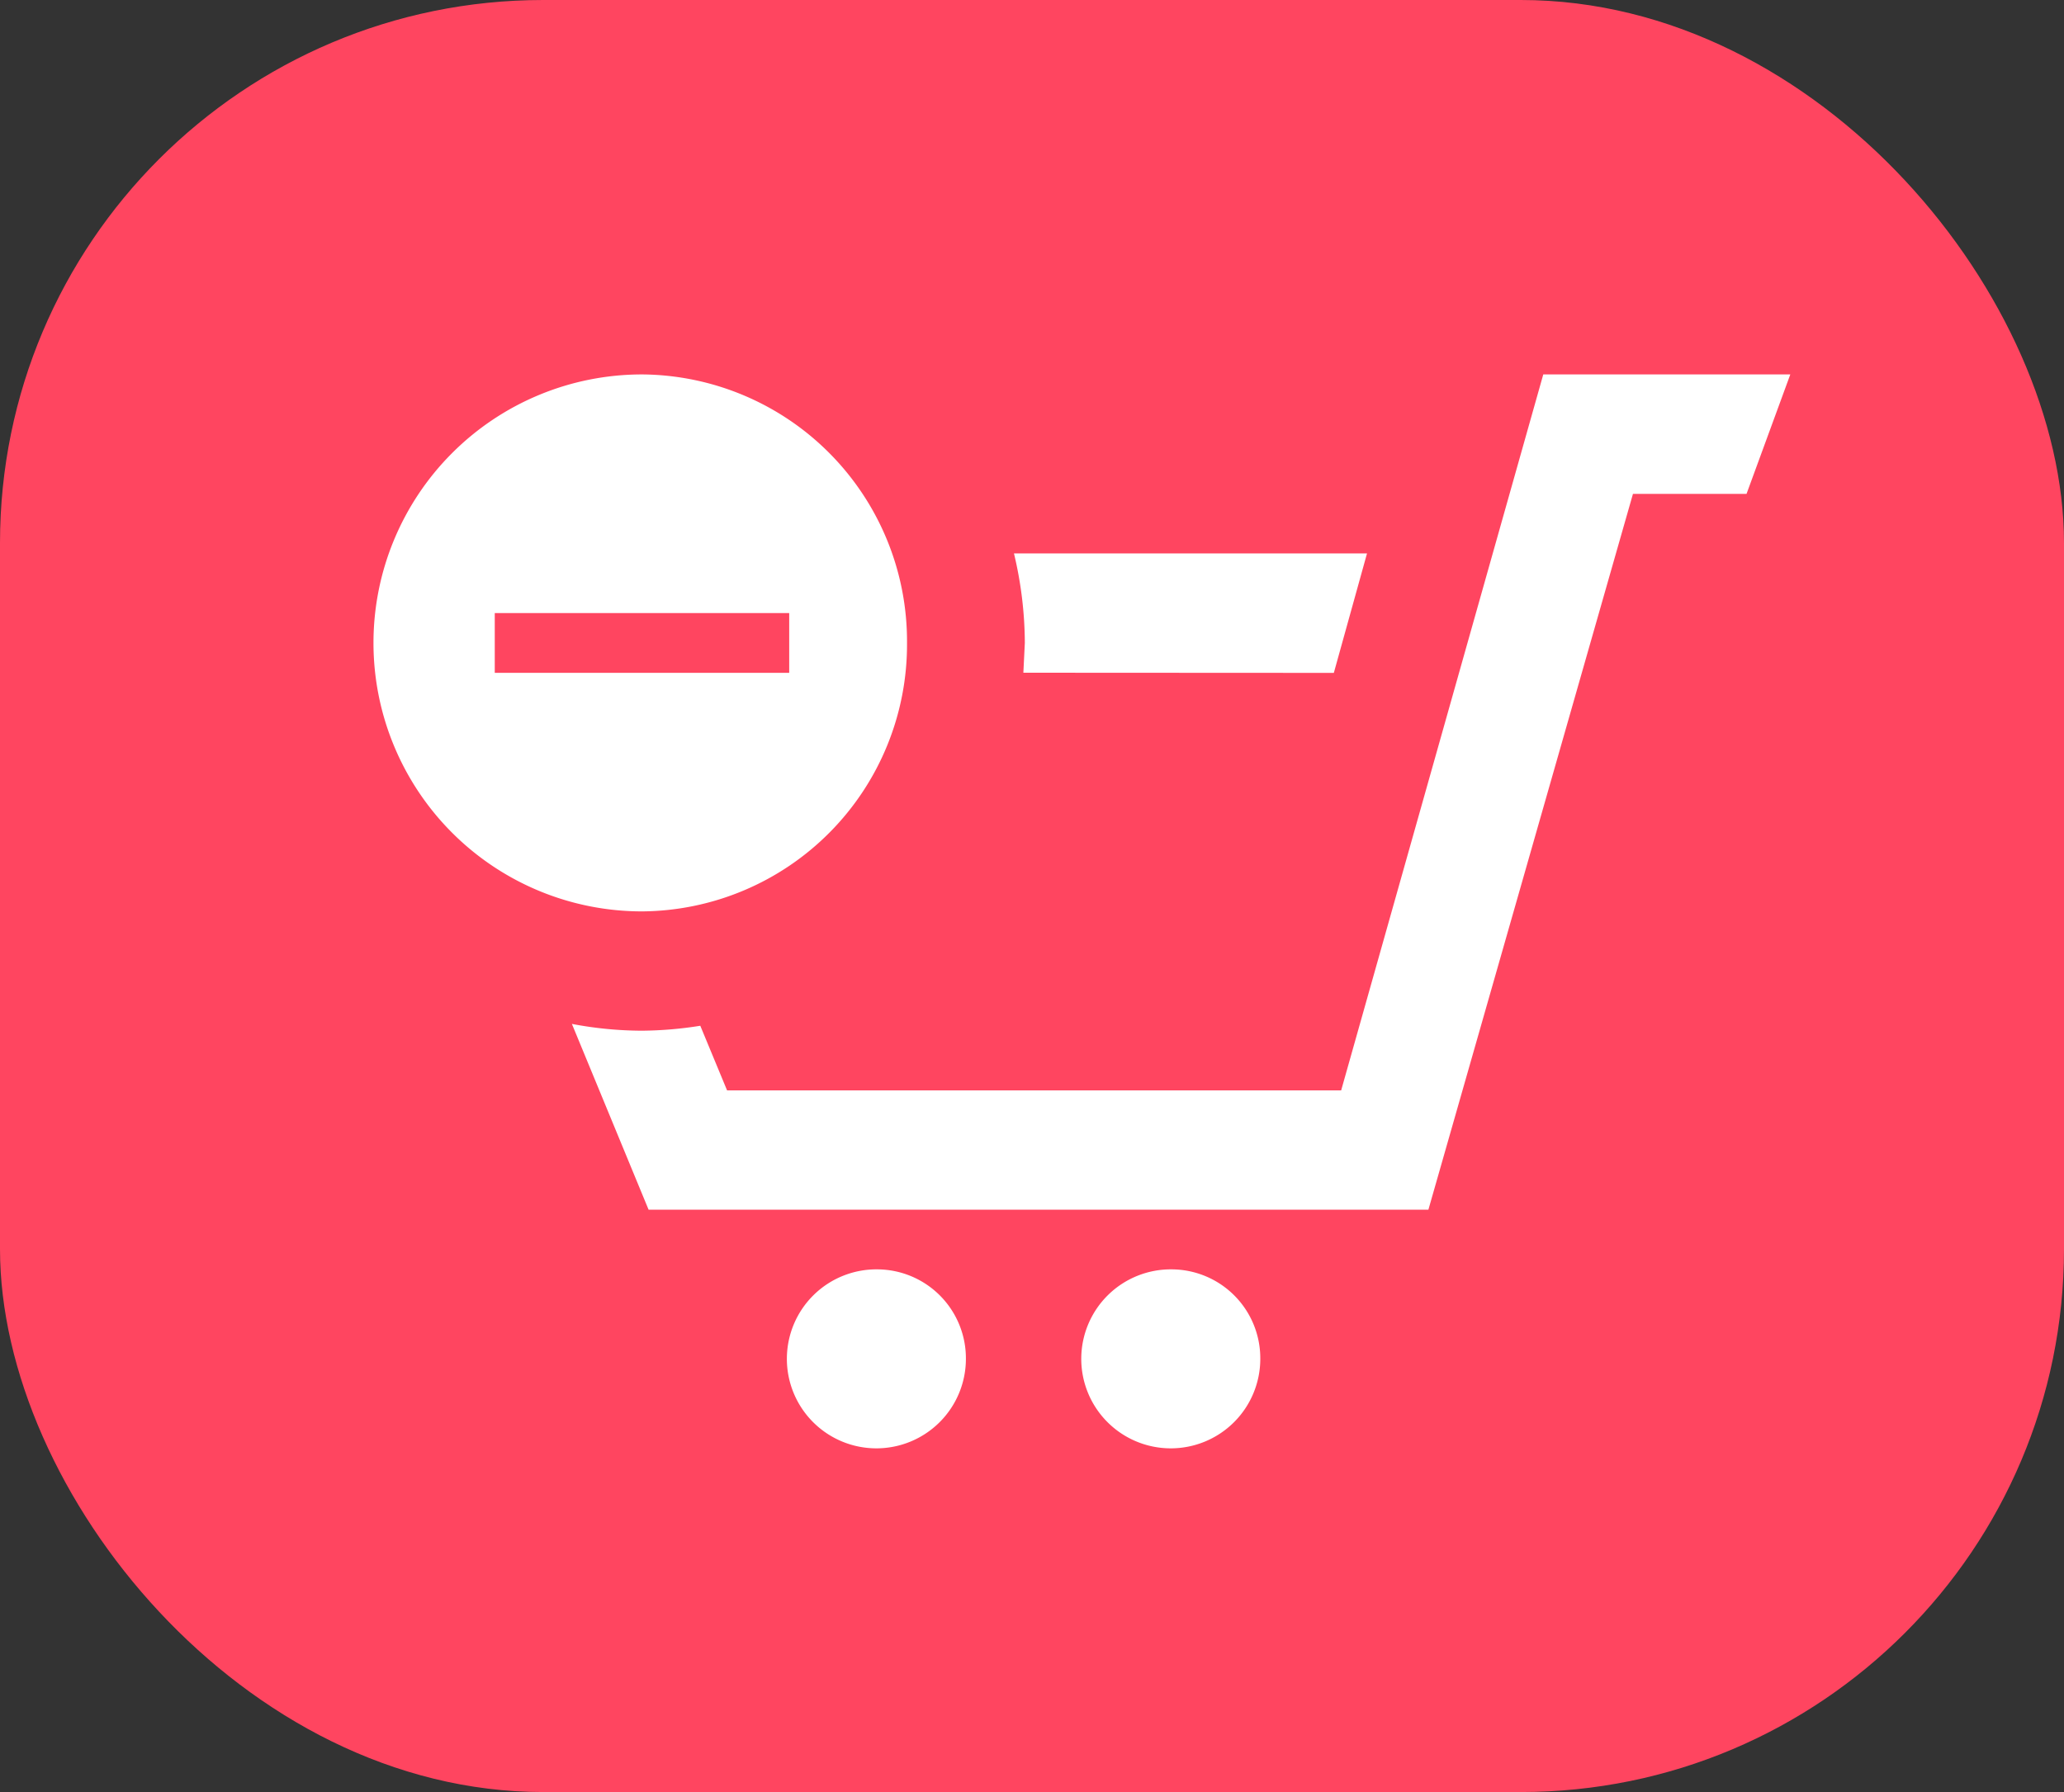 <svg xmlns="http://www.w3.org/2000/svg" width="38" height="33" viewBox="0 0 38 33">
  <rect x="0" y="0" width="38" height="33" fill="#333333" stroke="none"/>
  <g id="deleteTransaction" transform="translate(-32.921 -5.817)">
    <g id="Group_7" data-name="Group 7" transform="translate(32.921 5.956)">
      <rect id="Rectangle_23" data-name="Rectangle 23" width="38" height="33" rx="10" transform="translate(0 -0.139)" fill="#ff4560"/>
      <path id="iconmonstr-shopping-cart-17" d="M11.9,8.493l.027-.549a7.176,7.176,0,0,0-.2-1.648h6.5l-.611,2.2ZM9.216,19.48a1.648,1.648,0,1,0,1.626,1.648A1.638,1.638,0,0,0,9.216,19.48ZM21.472,3,17.751,16.184H6.445l-.493-1.19a7.052,7.052,0,0,1-1.073.091,6.947,6.947,0,0,1-1.291-.125L5,18.381H19.357L23.123,5.2h2.091L26.02,3ZM14.636,19.48a1.648,1.648,0,1,0,1.626,1.648A1.637,1.637,0,0,0,14.636,19.48ZM9.758,7.944a4.914,4.914,0,0,1-4.879,4.944A4.944,4.944,0,0,1,4.879,3,4.914,4.914,0,0,1,9.758,7.944ZM7.589,7.395H2.168v1.1H7.589Z" transform="translate(6.941 3.756)" fill="#fff"/>
    </g>
  </g>
</svg>
